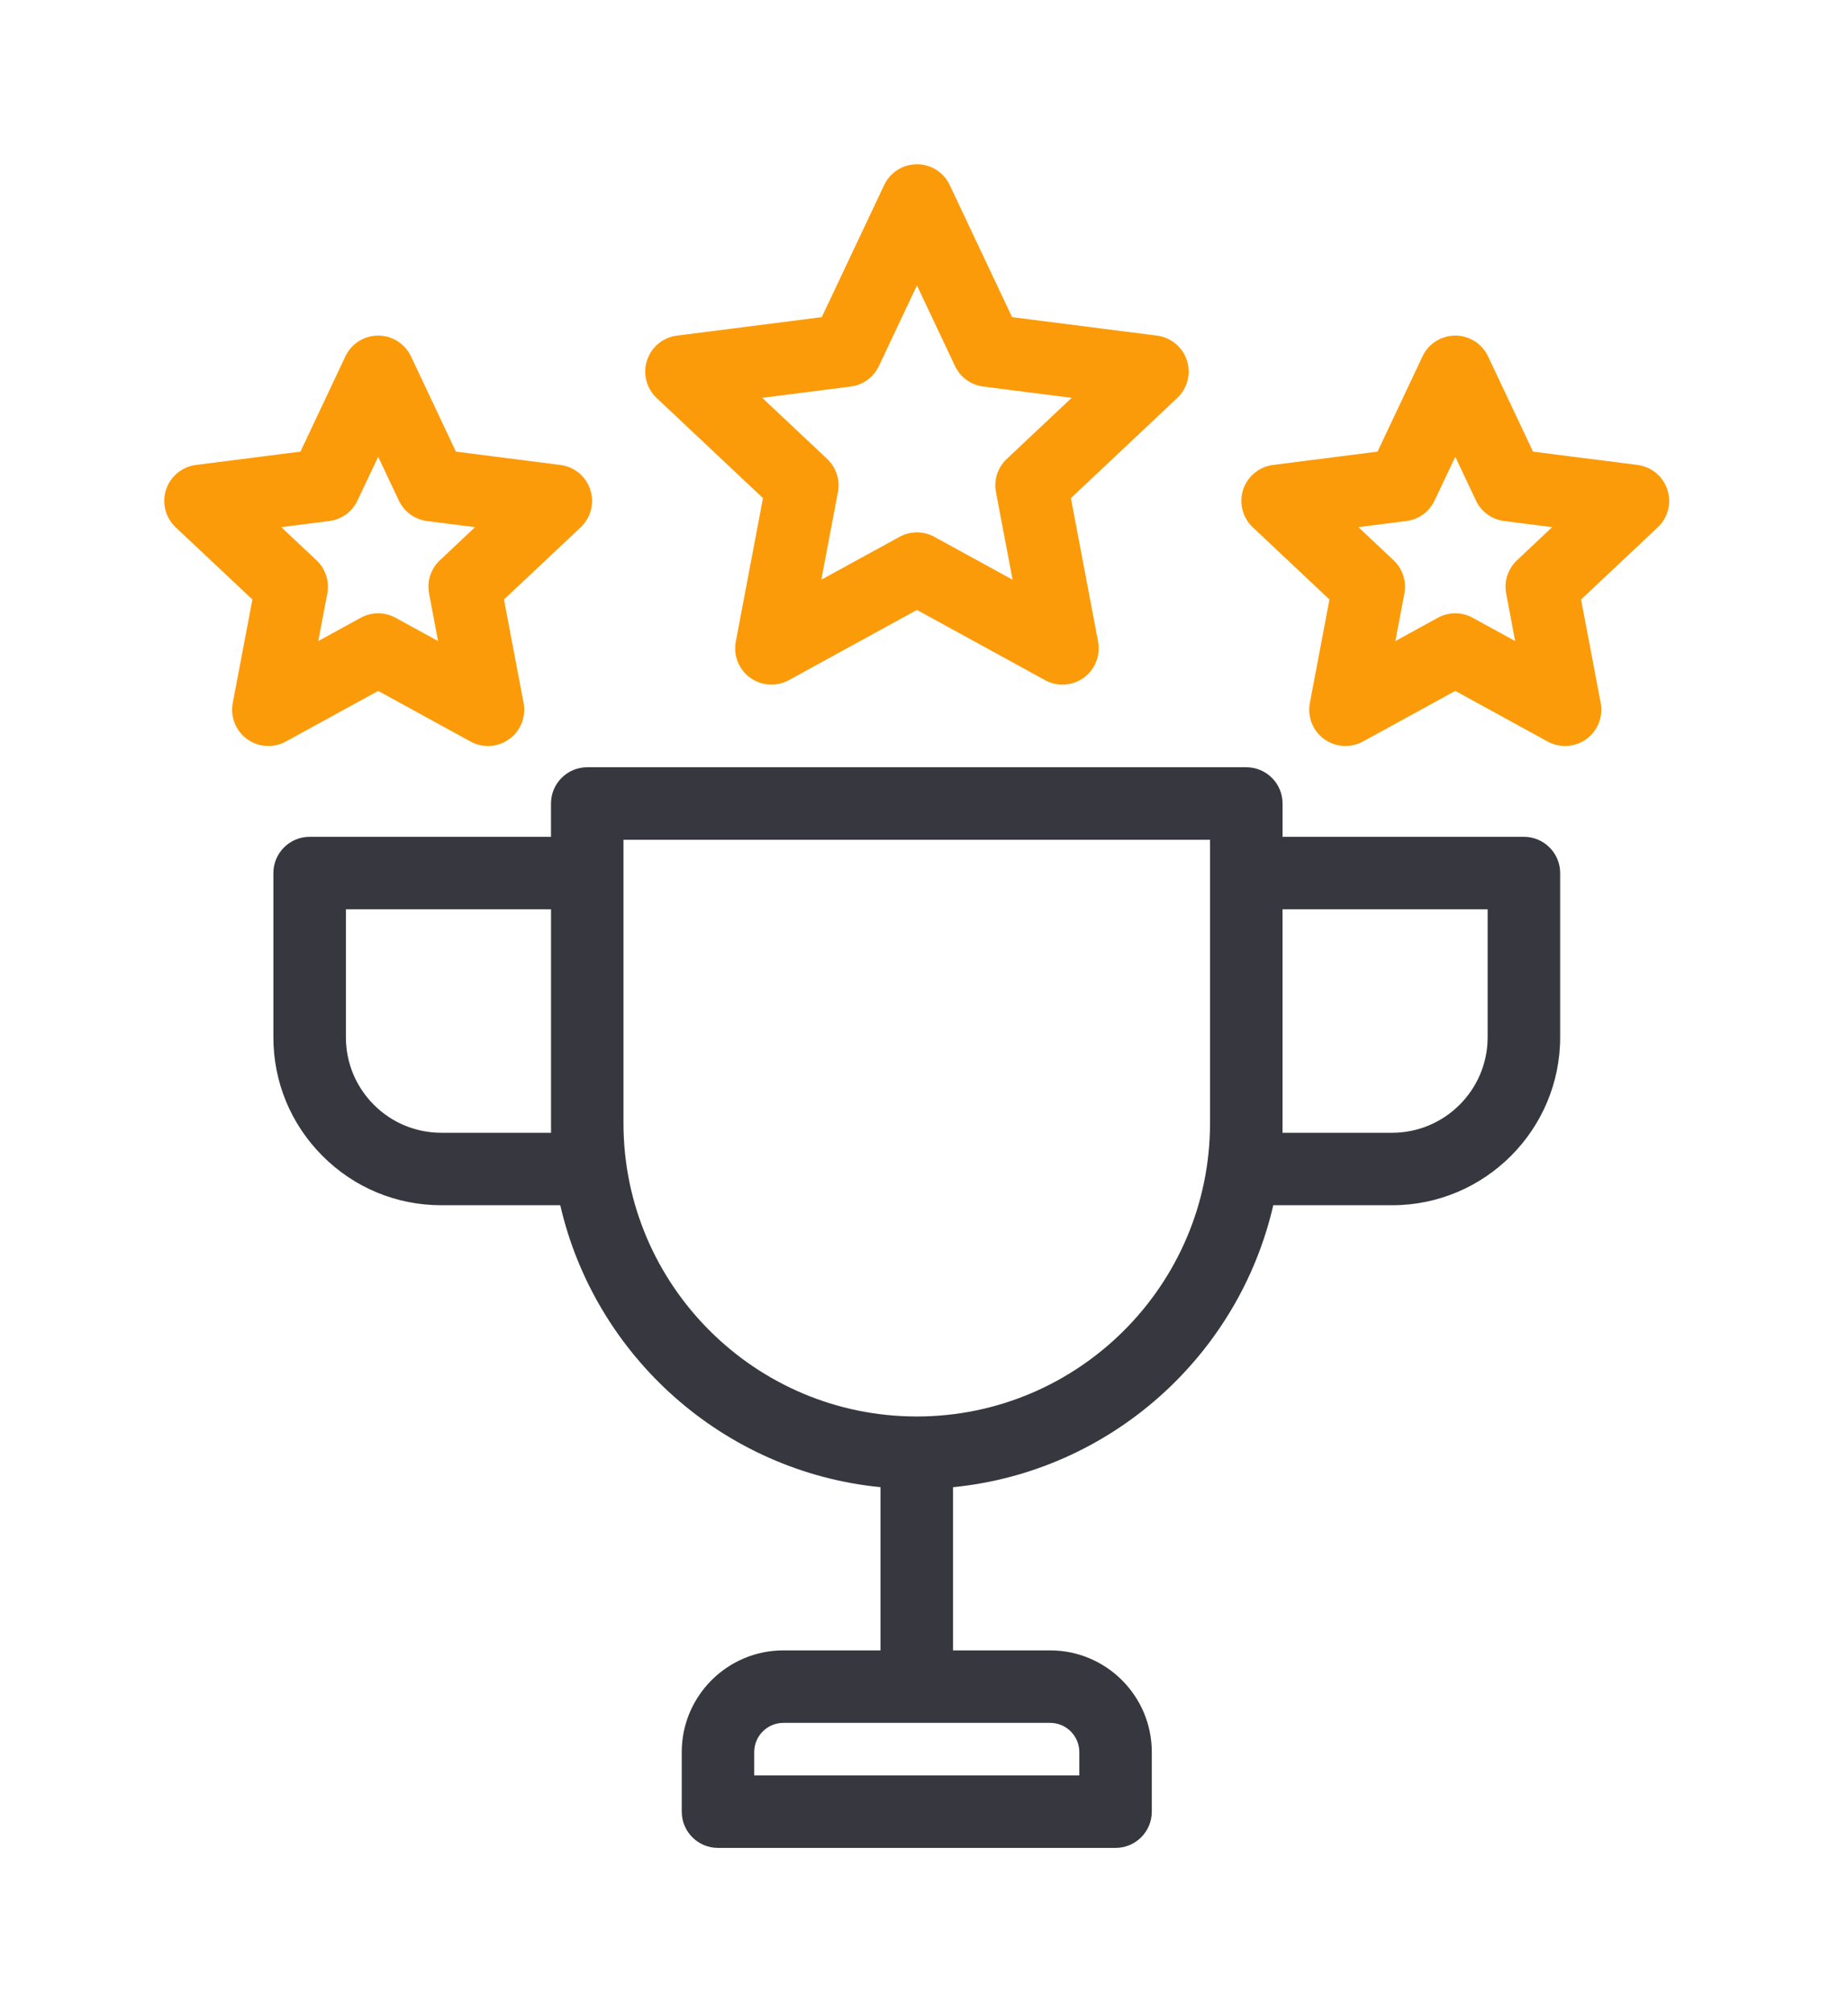 <svg width="45" height="49" viewBox="0 0 45 49" fill="none" xmlns="http://www.w3.org/2000/svg">
<g filter="url(#filter0_d)">
<path d="M37.108 16.378H31.231V15.567C31.231 15.08 30.836 14.684 30.348 14.684H14.3C13.812 14.684 13.417 15.08 13.417 15.567V16.378H7.54C7.052 16.378 6.657 16.774 6.657 17.261V21.259C6.657 22.351 7.083 23.379 7.856 24.152C8.629 24.925 9.656 25.35 10.749 25.35H13.643C14.488 29.024 17.612 31.837 21.441 32.216V36.19H19.077C17.712 36.19 16.601 37.3 16.601 38.666V40.117C16.601 40.605 16.996 41 17.484 41H27.164C27.652 41 28.047 40.605 28.047 40.117V38.666C28.047 37.3 26.936 36.19 25.571 36.19H23.207V32.216C27.036 31.837 30.16 29.024 31.005 25.35H33.899C36.155 25.35 37.991 23.515 37.991 21.259V17.261C37.991 16.774 37.595 16.378 37.108 16.378ZM26.282 38.666V39.235H18.366V38.666C18.366 38.274 18.685 37.955 19.077 37.955H25.571C25.963 37.955 26.282 38.274 26.282 38.666ZM13.418 23.585H10.749C10.127 23.585 9.543 23.343 9.104 22.904C8.665 22.464 8.423 21.88 8.423 21.259V18.144H13.418V23.585H13.418ZM29.465 23.352C29.465 27.29 26.262 30.494 22.324 30.494C18.386 30.494 15.182 27.29 15.182 23.352V16.45H29.465V23.352ZM31.23 18.144H36.225V21.259C36.225 22.541 35.182 23.585 33.899 23.585H31.23V18.144Z" fill="#37373F"/>
<path d="M18.579 8.13L17.917 11.625C17.854 11.96 17.989 12.303 18.266 12.503C18.542 12.704 18.909 12.727 19.209 12.563L22.328 10.853L25.448 12.563C25.58 12.636 25.726 12.672 25.872 12.672C26.055 12.672 26.237 12.615 26.391 12.503C26.667 12.303 26.803 11.96 26.739 11.625L26.077 8.13L28.667 5.691C28.916 5.457 29.007 5.101 28.901 4.776C28.796 4.451 28.512 4.216 28.174 4.173L24.645 3.723L23.126 0.506C22.981 0.197 22.67 0 22.328 0C21.986 0 21.676 0.197 21.53 0.506L20.011 3.723L16.483 4.173C16.144 4.216 15.86 4.451 15.755 4.776C15.649 5.101 15.741 5.457 15.989 5.691L18.579 8.13ZM20.715 5.413C21.014 5.375 21.273 5.187 21.401 4.914L22.328 2.951L23.255 4.914C23.384 5.187 23.642 5.375 23.942 5.413L26.096 5.688L24.515 7.176C24.295 7.383 24.196 7.687 24.252 7.983L24.657 10.117L22.752 9.073C22.62 9 22.474 8.964 22.328 8.964C22.182 8.964 22.036 9 21.904 9.073L20 10.116L20.404 7.983C20.46 7.687 20.361 7.383 20.142 7.176L18.561 5.688L20.715 5.413Z" fill="#FC9B09"/>
<path d="M40.602 7.925C40.497 7.601 40.213 7.366 39.874 7.322L37.33 6.998L36.235 4.678C36.089 4.369 35.778 4.172 35.437 4.172C35.095 4.172 34.784 4.369 34.639 4.678L33.544 6.998L30.999 7.322C30.66 7.366 30.377 7.601 30.271 7.925C30.166 8.25 30.257 8.607 30.506 8.841L32.373 10.599L31.896 13.119C31.832 13.455 31.968 13.797 32.244 13.998C32.398 14.11 32.58 14.166 32.763 14.166C32.909 14.166 33.055 14.13 33.187 14.058L35.437 12.825L37.686 14.058C37.986 14.222 38.353 14.199 38.629 13.998C38.906 13.797 39.041 13.455 38.978 13.119L38.5 10.599L40.368 8.841C40.617 8.607 40.708 8.25 40.602 7.925ZM36.938 9.645C36.718 9.852 36.62 10.156 36.676 10.452L36.895 11.611L35.861 11.044C35.729 10.972 35.583 10.935 35.437 10.935C35.291 10.935 35.145 10.972 35.012 11.044L33.978 11.611L34.198 10.452C34.254 10.156 34.155 9.852 33.936 9.645L33.077 8.837L34.247 8.688C34.546 8.65 34.805 8.462 34.933 8.189L35.437 7.123L35.94 8.189C36.069 8.462 36.327 8.65 36.626 8.688L37.796 8.837L36.938 9.645Z" fill="#FC9B09"/>
<path d="M9.209 12.825L11.458 14.058C11.758 14.222 12.125 14.199 12.401 13.998C12.678 13.797 12.813 13.455 12.75 13.119L12.272 10.599L14.14 8.841C14.389 8.607 14.48 8.25 14.374 7.925C14.269 7.601 13.986 7.366 13.647 7.323L11.102 6.998L10.007 4.678C9.861 4.369 9.55 4.172 9.209 4.172C8.867 4.172 8.556 4.369 8.411 4.678L7.316 6.998L4.771 7.322C4.432 7.366 4.149 7.601 4.043 7.925C3.938 8.25 4.029 8.607 4.278 8.841L6.146 10.599L5.668 13.119C5.604 13.455 5.74 13.797 6.016 13.998C6.17 14.11 6.352 14.166 6.535 14.166C6.681 14.166 6.827 14.13 6.959 14.058L9.209 12.825ZM8.019 8.688C8.318 8.65 8.577 8.462 8.705 8.189L9.209 7.123L9.712 8.189C9.841 8.462 10.1 8.65 10.399 8.688L11.568 8.837L10.71 9.645C10.491 9.852 10.392 10.156 10.448 10.452L10.667 11.611L9.633 11.044C9.501 10.972 9.355 10.935 9.209 10.935C9.063 10.935 8.917 10.972 8.784 11.044L7.75 11.611L7.97 10.452C8.026 10.156 7.927 9.852 7.708 9.645L6.849 8.837L8.019 8.688Z" fill="#FC9B09"/>
</g>
<defs>
<filter id="filter0_d" x="0" y="0" width="44.645" height="49" filterUnits="userSpaceOnUse" color-interpolation-filters="sRGB">
<feFlood flood-opacity="0" result="BackgroundImageFix"/>
<feColorMatrix in="SourceAlpha" type="matrix" values="0 0 0 0 0 0 0 0 0 0 0 0 0 0 0 0 0 0 127 0"/>
<feOffset dy="4"/>
<feGaussianBlur stdDeviation="2"/>
<feColorMatrix type="matrix" values="0 0 0 0 0 0 0 0 0 0 0 0 0 0 0 0 0 0 0.25 0"/>
<feBlend mode="normal" in2="BackgroundImageFix" result="effect1_dropShadow"/>
<feBlend mode="normal" in="SourceGraphic" in2="effect1_dropShadow" result="shape"/>
</filter>
</defs>
</svg>
